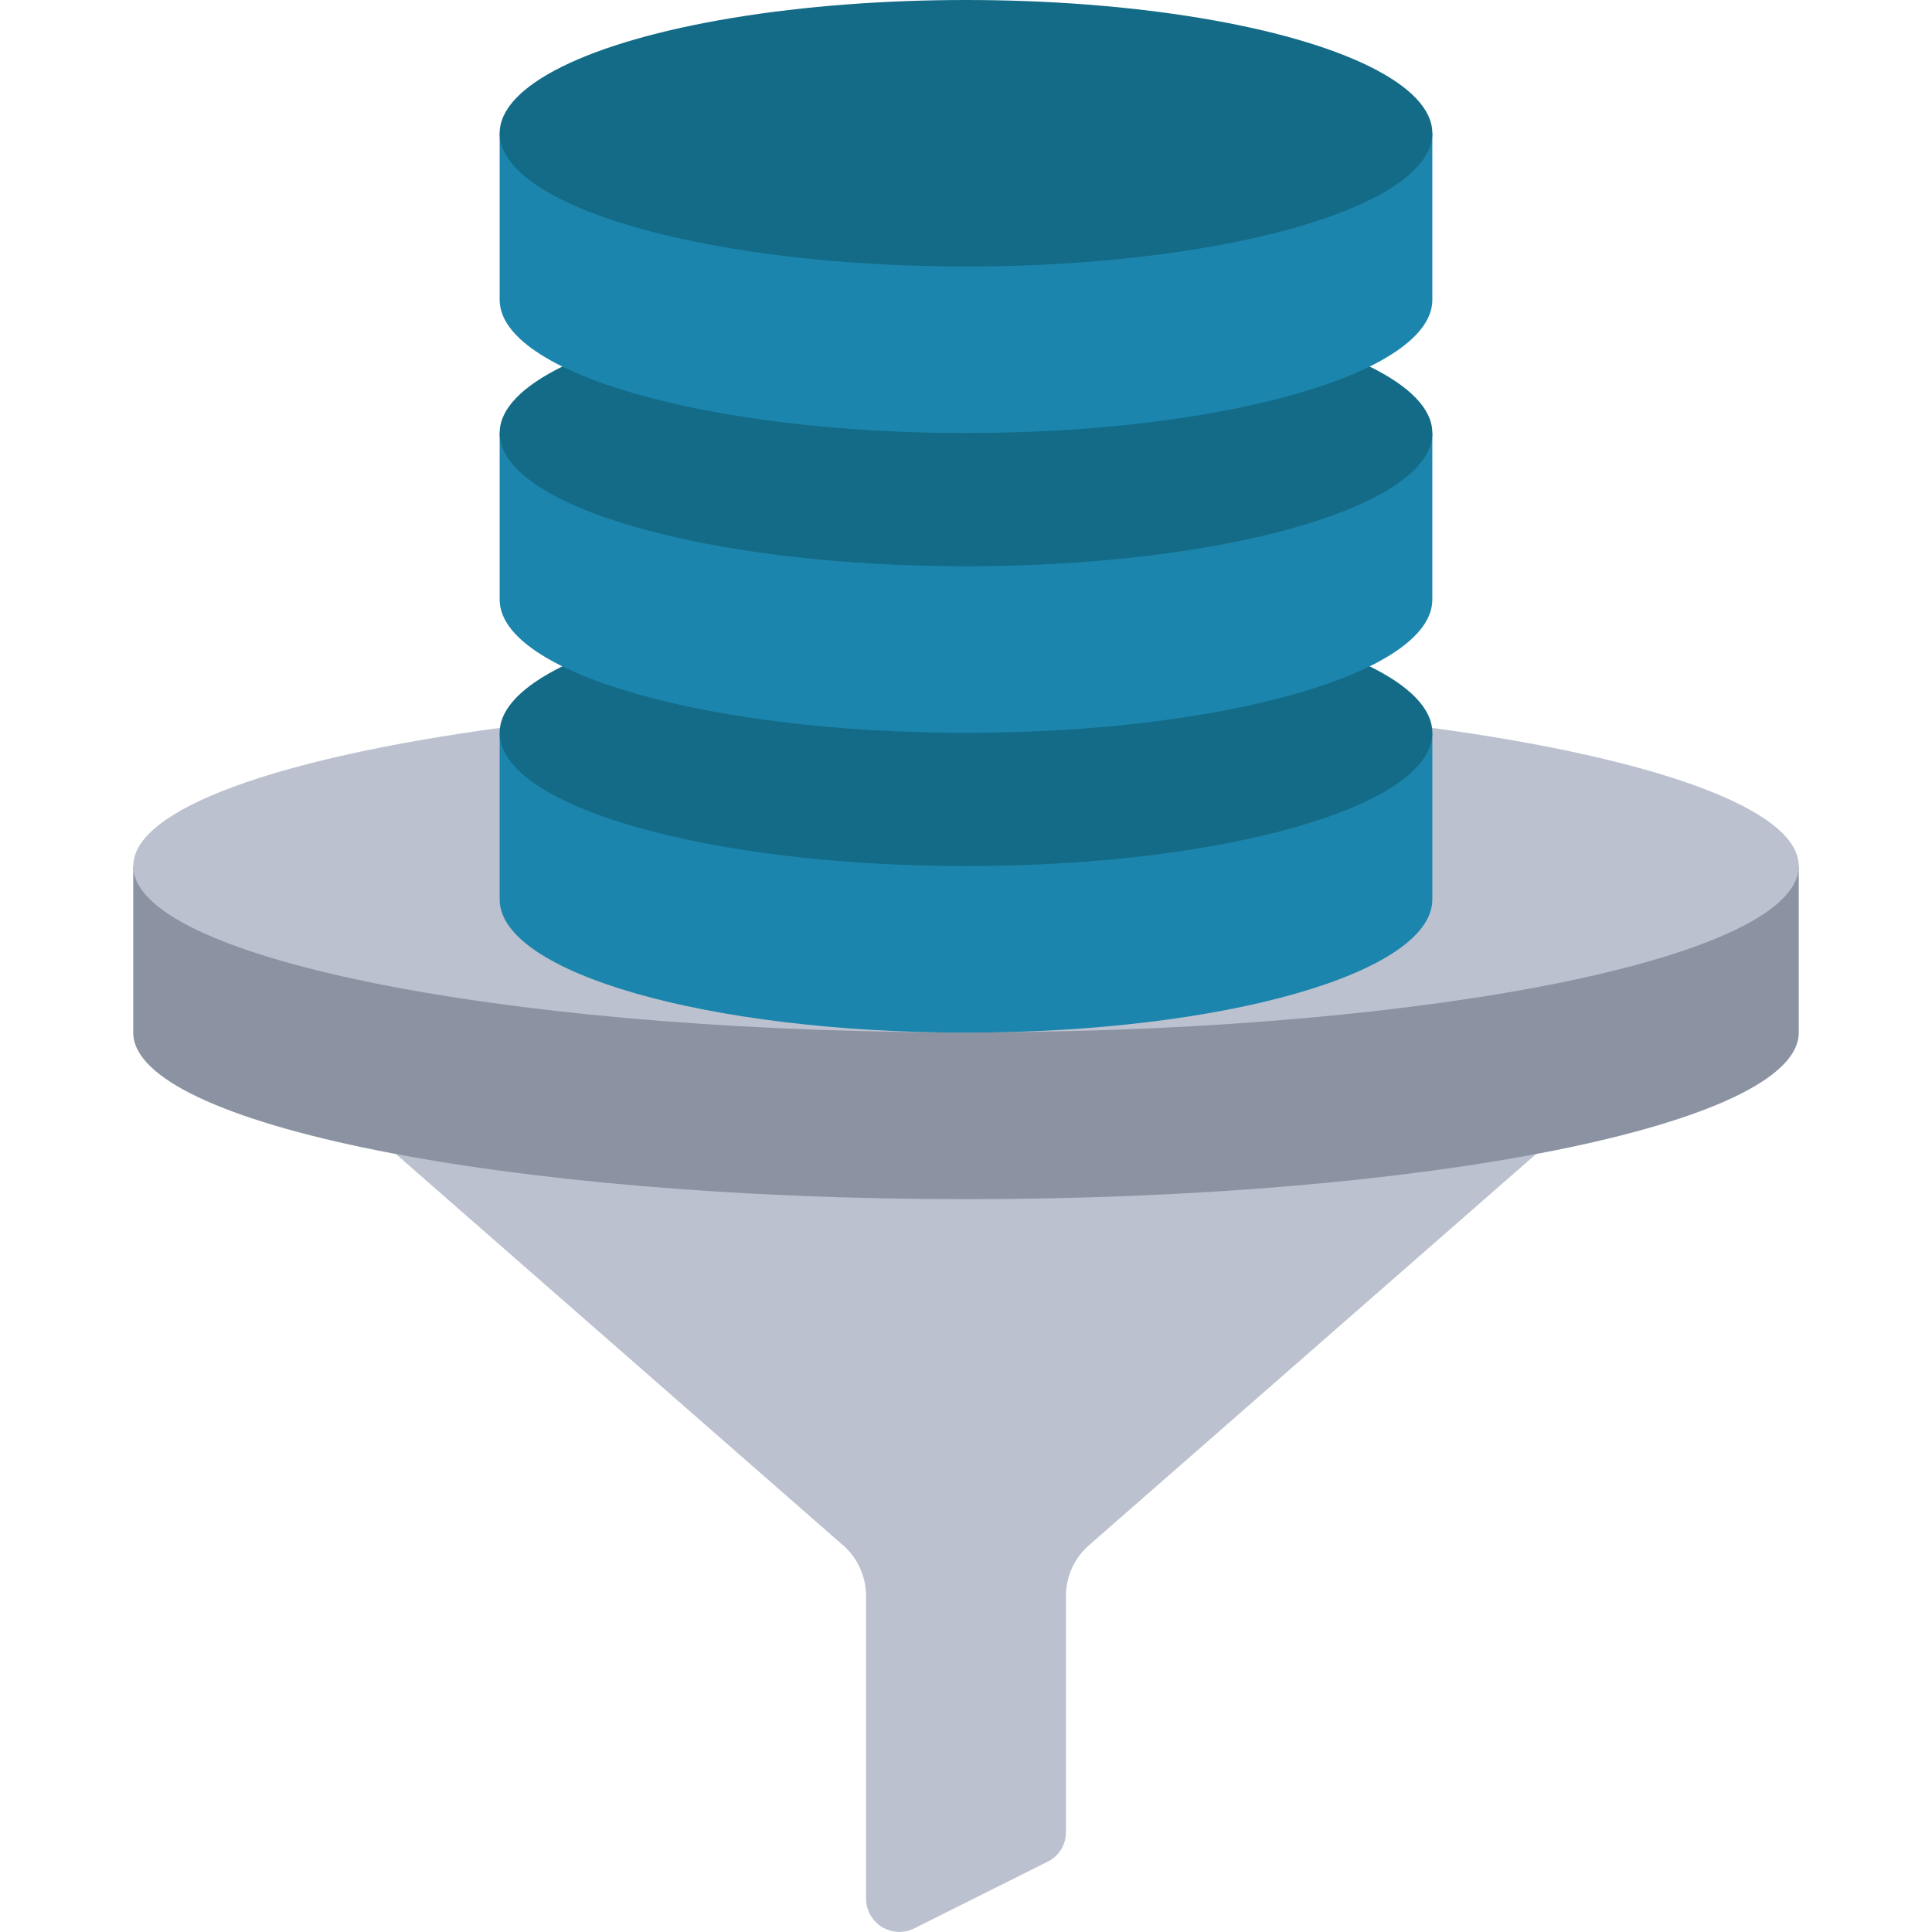 <svg height="512" viewBox="0 0 50 58" width="512" xmlns="http://www.w3.org/2000/svg"><g id="001---Data-Filters" fill="none"><path id="Path" d="m7.88 34.64 13.44 11.76c.432.383.68.933.68 1.51v9.09c.001.347.181.668.477.849.295.181.664.197.973.041l4-2c.34-.165.554-.512.55-.89v-7.09c0-.577.248-1.127.68-1.51l13.44-11.76z" fill="#bbc1ce"/><path id="Path" d="m0 26v5c0 2.761 11.193 5 25 5s25-2.239 25-5v-5z" fill="#8b93a2"/><path id="Path" d="m11.02 21.85c-6.65.9-11.02 2.43-11.02 4.15 0 2.71 10.8 4.92 24.28 4.99.24.01.48.01.72.01s.48 0 .72-.01c13.48-.07 24.28-2.28 24.28-4.99 0-1.72-4.37-3.25-11.02-4.15z" fill="#bbc1ce"/><path id="Path" d="m39 22v5c0 2.209-6.268 4-14 4s-14-1.791-14-4v-5z" fill="#1c85ad"/><path id="Path" d="m37.11 20c1.2.59 1.89 1.27 1.89 2 0 2.21-6.27 4-14 4s-14-1.79-14-4c0-.73.69-1.41 1.89-2z" fill="#136b87"/><path id="Path" d="m39 13v5c0 2.209-6.268 4-14 4s-14-1.791-14-4v-5z" fill="#1c85ad"/><path id="Path" d="m37.11 11c1.2.59 1.89 1.27 1.89 2 0 2.21-6.27 4-14 4s-14-1.79-14-4c0-.73.69-1.41 1.89-2z" fill="#136b87"/><path id="Path" d="m39 4v5c0 2.209-6.268 4-14 4s-14-1.791-14-4v-5z" fill="#1c85ad"/><ellipse id="Oval" cx="25" cy="4" fill="#136b87" rx="14" ry="4"/></g></svg>